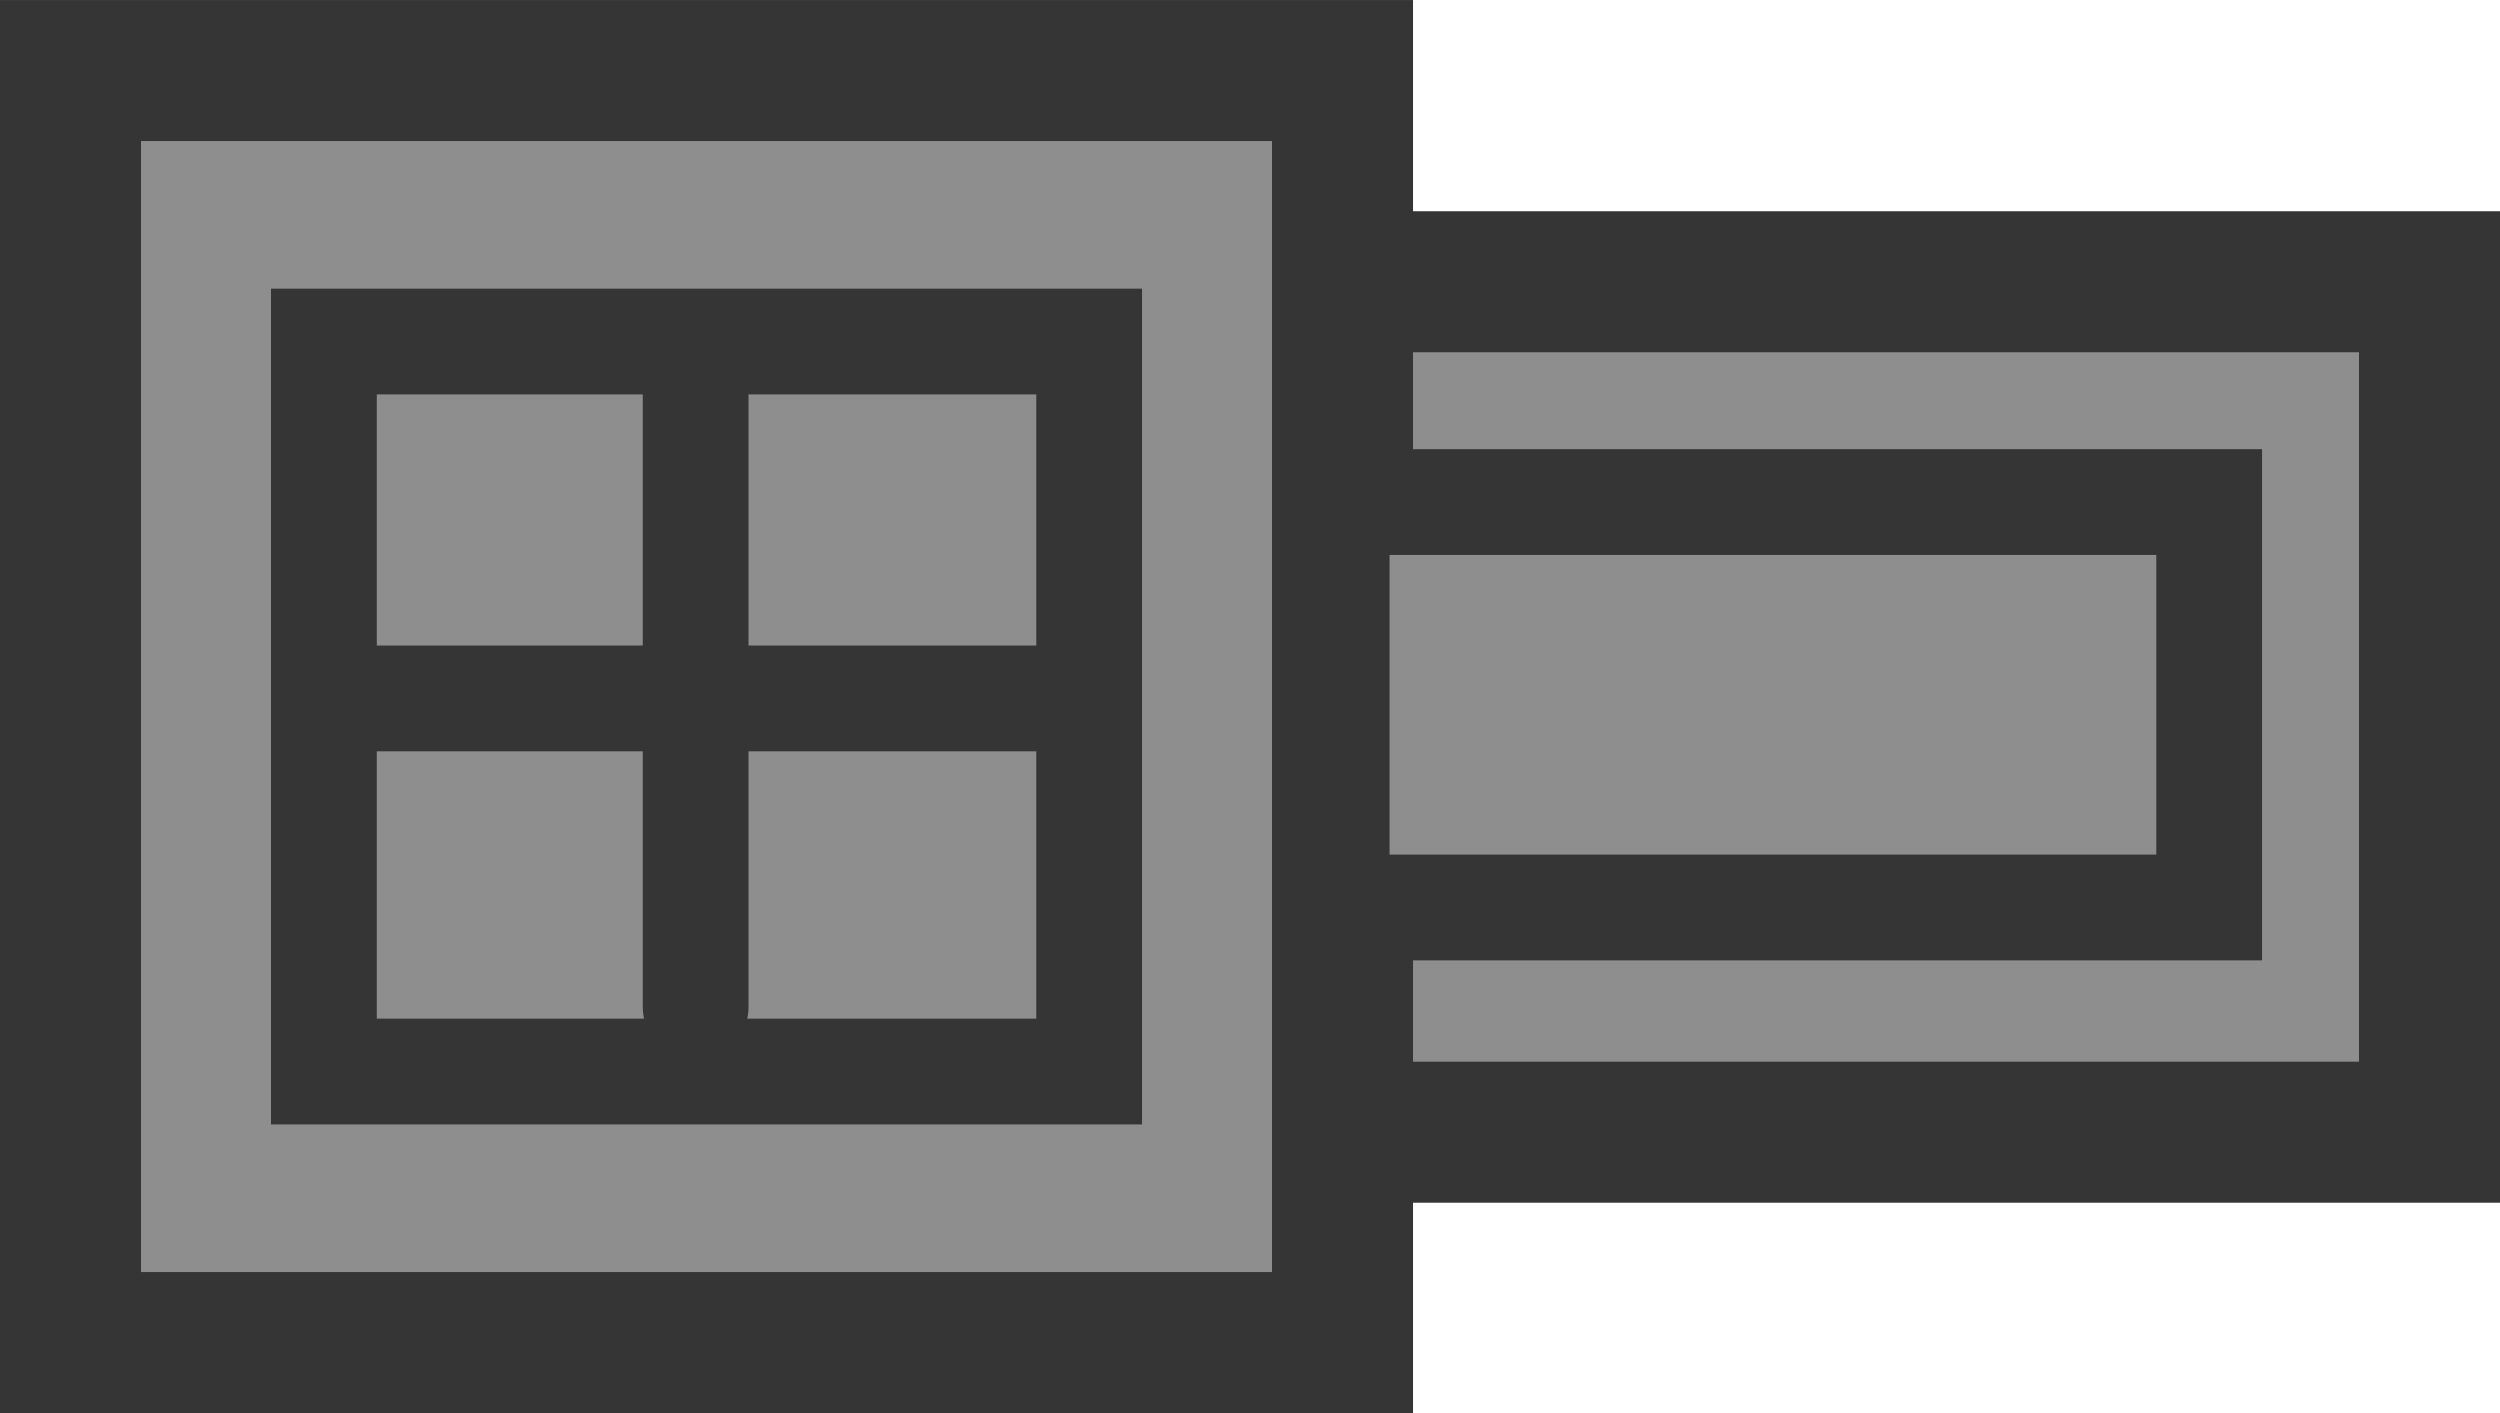<svg version="1.1" xmlns="http://www.w3.org/2000/svg" xmlns:xlink="http://www.w3.org/1999/xlink" width="70.917" height="40.083" viewBox="0,0,70.917,40.083"><g transform="translate(-219.958,-159.958)"><g data-paper-data="{&quot;isPaintingLayer&quot;:true}" fill-rule="nonzero" stroke-linejoin="miter" stroke-miterlimit="10" stroke-dasharray="" stroke-dashoffset="0" style="mix-blend-mode: normal"><path d="M230.625,192.075v-24.125h58.25v24.125z" fill="#8e8e8e" stroke="#353535" stroke-width="4" stroke-linecap="butt"/><path d="M221.958,198.042v-36.083h36.083v36.083z" fill="#8e8e8e" stroke="#353535" stroke-width="4" stroke-linecap="butt"/><path d="M229.146,190.354v-20.708h21.708v20.708z" fill="#8e8e8e" stroke="#353535" stroke-width="3" stroke-linecap="butt"/><path d="M239.691,170.895v17.625" fill="none" stroke="#353535" stroke-width="3" stroke-linecap="round"/><path d="M229.191,179.77h20.25" fill="none" stroke="#353535" stroke-width="3" stroke-linecap="round"/><path d="M257.875,185.7v-11.5h24.75v11.5z" fill="#8e8e8e" stroke="#353535" stroke-width="3" stroke-linecap="butt"/></g></g></svg>